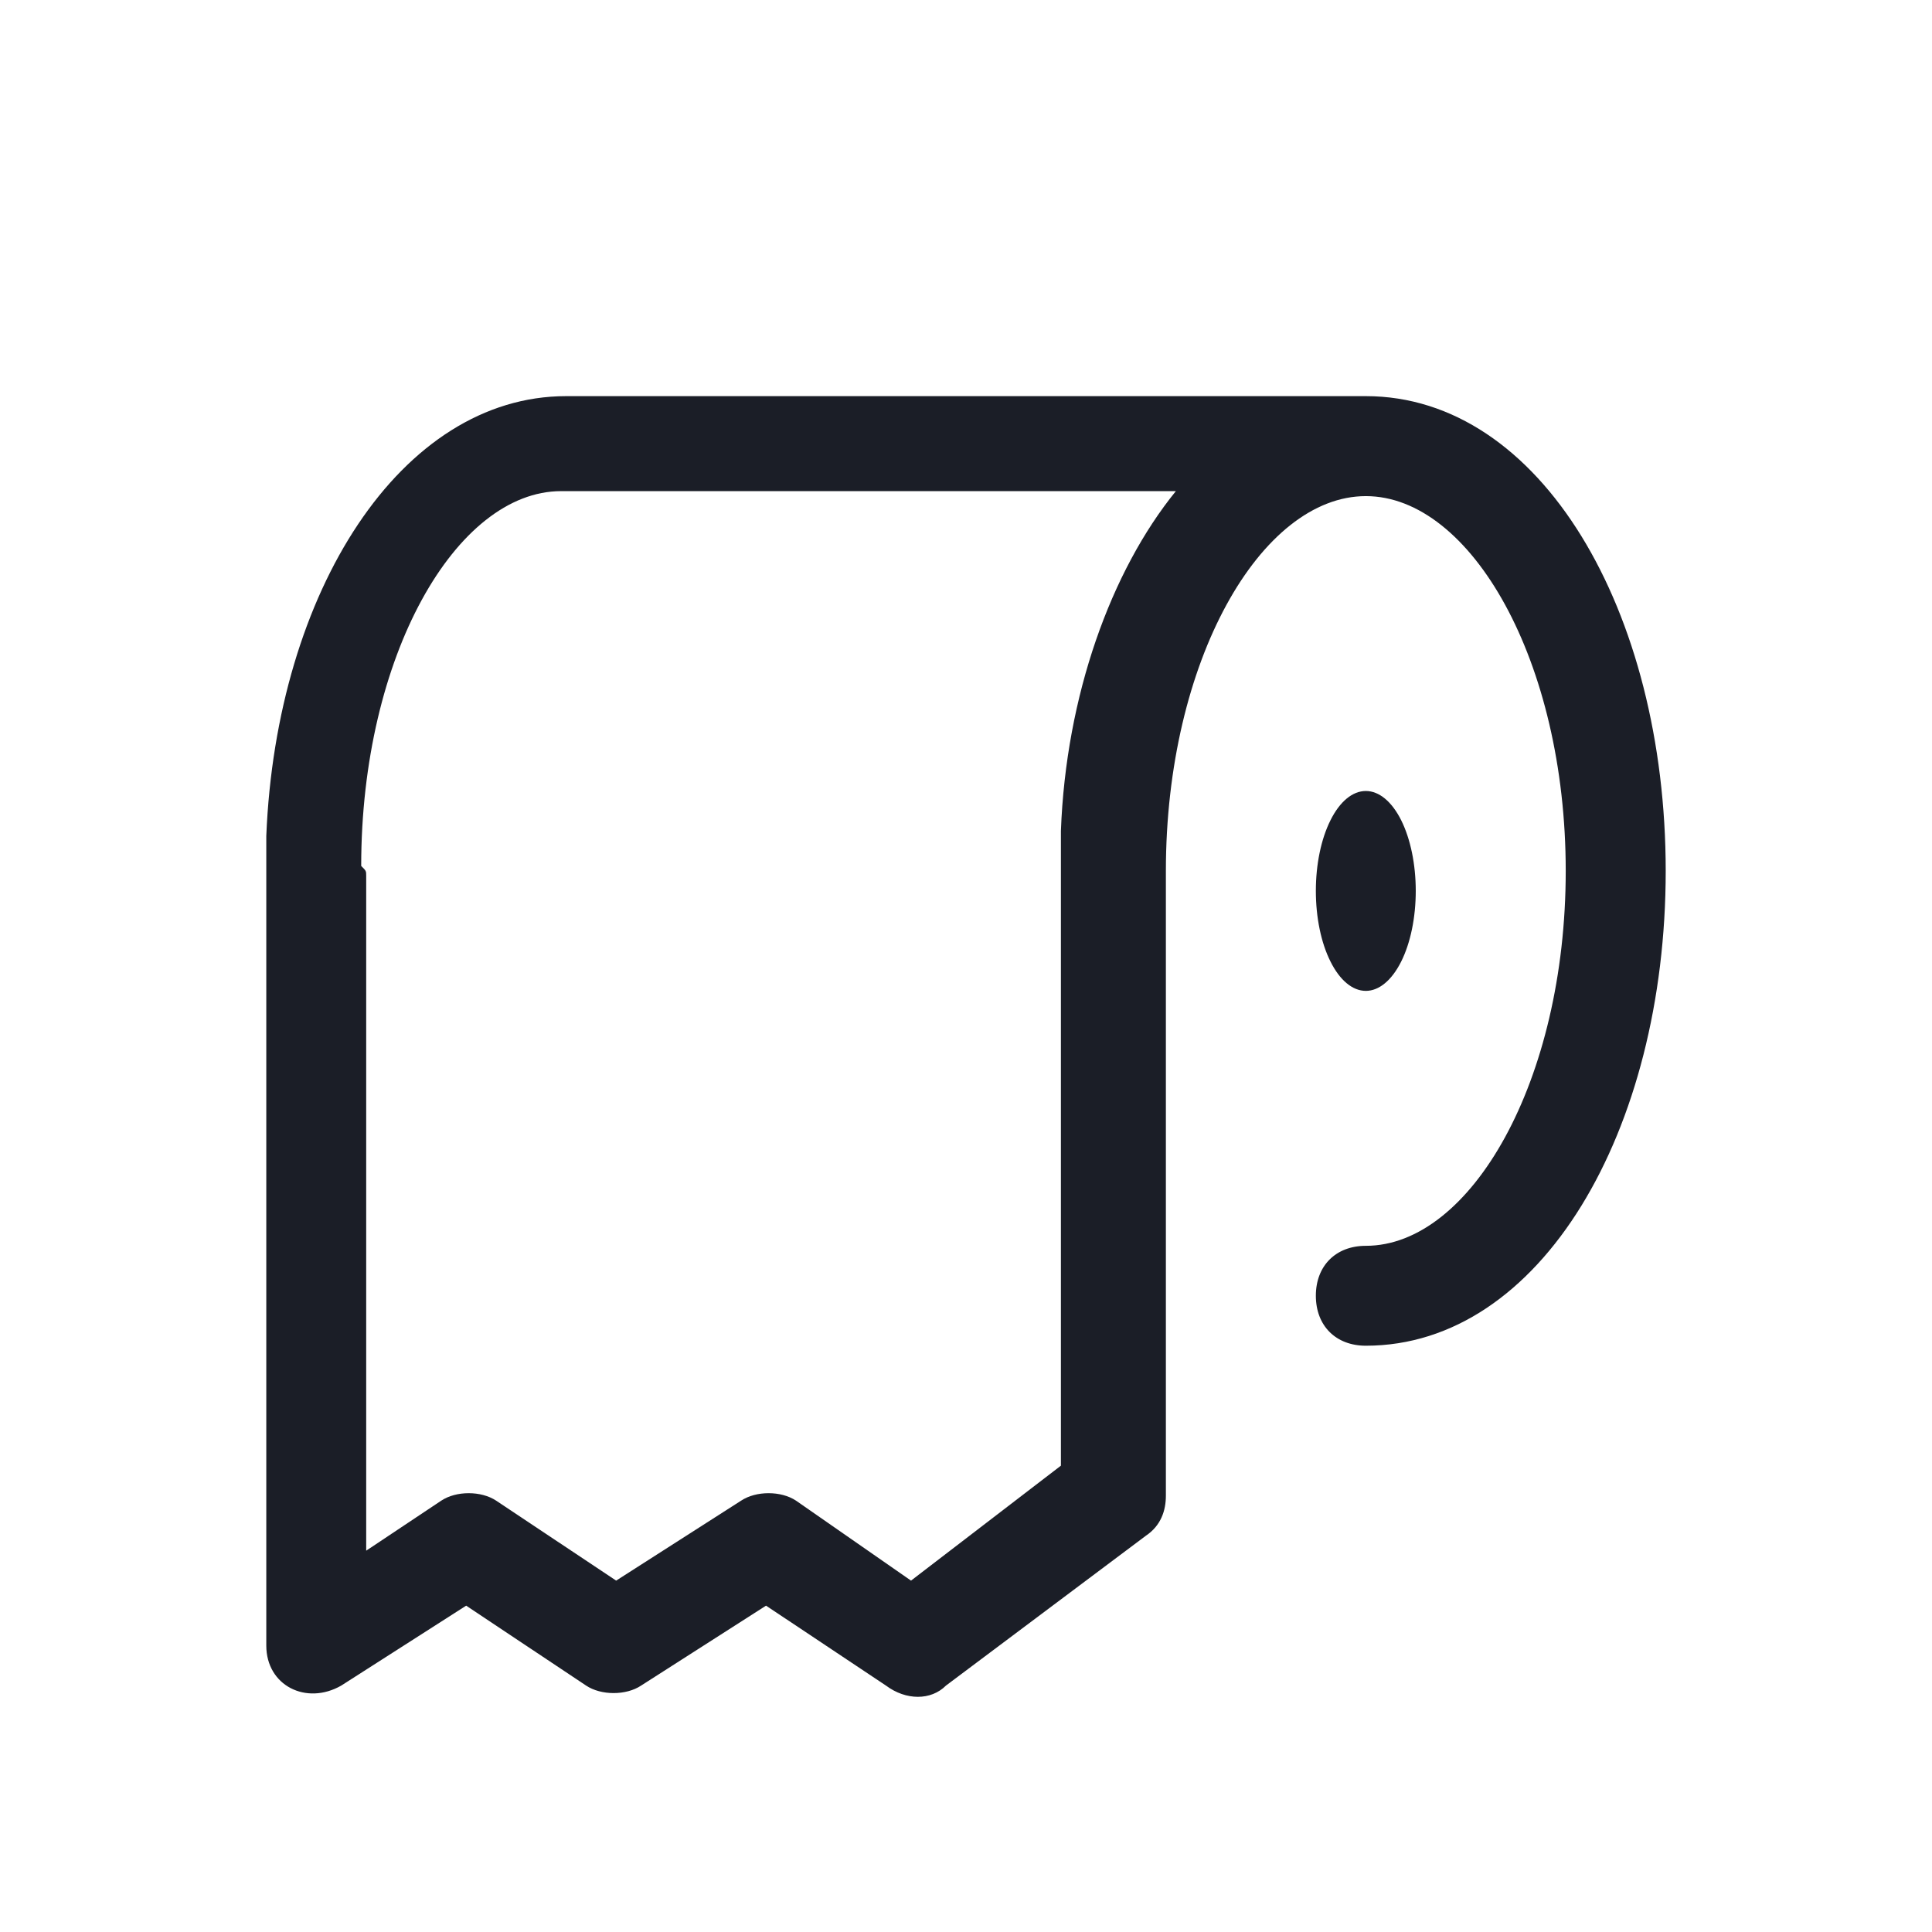 <svg width="24" height="24" viewBox="0 0 24 24" fill="none" xmlns="http://www.w3.org/2000/svg">
<path d="M3.308 10.384C3.432 7.342 4.984 4.921 7.033 4.921H16.967C19.14 4.921 20.692 7.591 20.692 10.819C20.692 14.048 19.14 16.717 16.967 16.717C16.594 16.717 16.346 16.469 16.346 16.096C16.346 15.724 16.594 15.476 16.967 15.476C18.27 15.476 19.45 13.427 19.45 10.819C19.45 8.211 18.27 6.163 16.967 6.163C15.663 6.163 14.483 8.211 14.483 10.819V18.58C14.483 18.766 14.421 18.952 14.235 19.077L11.751 20.939C11.565 21.125 11.255 21.125 11.006 20.939L9.516 19.946L7.964 20.939C7.778 21.063 7.467 21.063 7.281 20.939L5.791 19.946L4.239 20.939C3.804 21.188 3.308 20.939 3.308 20.442V10.384ZM4.549 10.881V19.263L5.481 18.642C5.667 18.518 5.977 18.518 6.164 18.642L7.654 19.635L9.206 18.642C9.392 18.518 9.703 18.518 9.889 18.642L11.317 19.635L13.179 18.207V10.322C13.241 8.646 13.8 7.094 14.607 6.101H6.971C5.667 6.101 4.487 8.149 4.487 10.757C4.549 10.819 4.549 10.819 4.549 10.881Z" fill="#1B1E27"/>
<path d="M16.346 11.067C16.346 11.397 16.411 11.713 16.528 11.945C16.644 12.178 16.802 12.309 16.967 12.309C17.131 12.309 17.289 12.178 17.406 11.945C17.522 11.713 17.587 11.397 17.587 11.067C17.587 10.738 17.522 10.422 17.406 10.189C17.289 9.956 17.131 9.826 16.967 9.826C16.802 9.826 16.644 9.956 16.528 10.189C16.411 10.422 16.346 10.738 16.346 11.067Z" fill="#1B1E27"/>
</svg>

